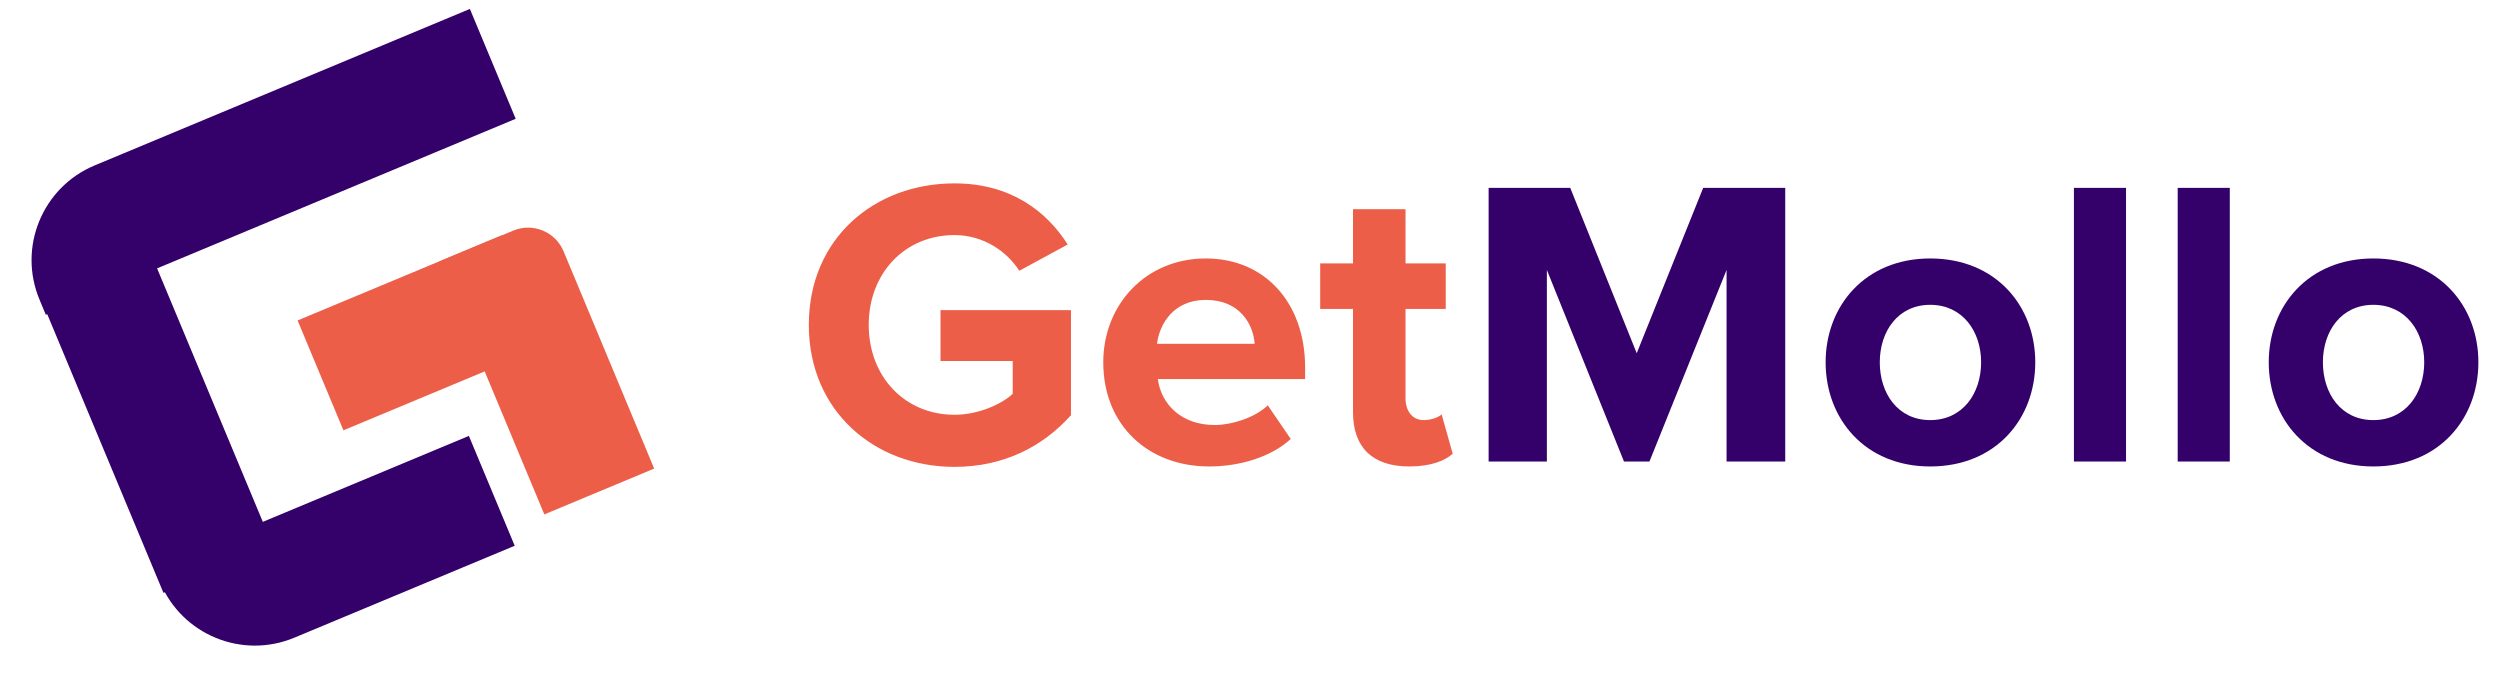 <svg width="195" height="53" viewBox="0 0 195 53" fill="none" xmlns="http://www.w3.org/2000/svg">
<path d="M74.448 36.416C78.32 36.416 81.36 34.816 83.536 32.384V24.192H73.36V28.16H78.992V30.72C78.128 31.52 76.336 32.352 74.448 32.352C70.576 32.352 67.76 29.376 67.76 25.344C67.76 21.312 70.576 18.336 74.448 18.336C76.72 18.336 78.544 19.616 79.504 21.12L83.28 19.072C81.68 16.544 78.896 14.304 74.448 14.304C68.208 14.304 63.088 18.592 63.088 25.344C63.088 32.064 68.208 36.416 74.448 36.416ZM94.311 36.384C96.711 36.384 99.143 35.648 100.679 34.24L98.887 31.616C97.895 32.576 96.071 33.152 94.759 33.152C92.135 33.152 90.567 31.52 90.311 29.568H101.799V28.672C101.799 23.616 98.663 20.16 94.055 20.16C89.351 20.16 86.055 23.776 86.055 28.256C86.055 33.216 89.607 36.384 94.311 36.384ZM97.863 26.816H90.247C90.439 25.28 91.527 23.392 94.055 23.392C96.743 23.392 97.767 25.344 97.863 26.816ZM109.919 36.384C111.615 36.384 112.703 35.936 113.311 35.392L112.447 32.32C112.223 32.544 111.647 32.768 111.039 32.768C110.143 32.768 109.631 32.032 109.631 31.072V24.096H112.767V20.544H109.631V16.32H105.535V20.544H102.975V24.096H105.535V32.16C105.535 34.912 107.071 36.384 109.919 36.384Z" fill="#EC5E48"/>
<path d="M139.248 36V14.656H132.848L127.664 27.552L122.48 14.656H116.112V36H120.656V21.056L126.672 36H128.656L134.672 21.056V36H139.248ZM150.559 36.384C155.679 36.384 158.751 32.672 158.751 28.256C158.751 23.872 155.679 20.16 150.559 20.16C145.471 20.16 142.399 23.872 142.399 28.256C142.399 32.672 145.471 36.384 150.559 36.384ZM150.559 32.768C148.031 32.768 146.623 30.688 146.623 28.256C146.623 25.856 148.031 23.776 150.559 23.776C153.087 23.776 154.527 25.856 154.527 28.256C154.527 30.688 153.087 32.768 150.559 32.768ZM165.83 36V14.656H161.766V36H165.83ZM173.924 36V14.656H169.86V36H173.924ZM185.122 36.384C190.242 36.384 193.314 32.672 193.314 28.256C193.314 23.872 190.242 20.16 185.122 20.16C180.034 20.16 176.962 23.872 176.962 28.256C176.962 32.672 180.034 36.384 185.122 36.384ZM185.122 32.768C182.594 32.768 181.186 30.688 181.186 28.256C181.186 25.856 182.594 23.776 185.122 23.776C187.65 23.776 189.09 25.856 189.09 28.256C189.09 30.688 187.65 32.768 185.122 32.768Z" fill="#34006A"/>
<path d="M3.08 23.367C1.379 19.289 3.306 14.604 7.383 12.903L36.65 0.697L40.224 9.266L3.574 24.552L3.08 23.367Z" fill="#34006A"/>
<rect x="23.212" y="24.994" width="17.244" height="9.285" transform="rotate(-22.64 23.212 24.994)" fill="#EC5E48"/>
<path d="M12 44.249L36.573 34L40.147 42.569L22.958 49.739C18.88 51.44 14.195 49.513 12.495 45.435L12 44.249Z" fill="#34006A"/>
<rect x="11.396" y="18.877" width="25.776" height="9.285" transform="rotate(67.359 11.396 18.877)" fill="#34006A"/>
<path d="M40.034 17.987C41.563 17.349 43.32 18.072 43.958 19.601L51.026 36.549L42.457 40.123L34.233 20.407L40.034 17.987Z" fill="#EC5E48"/>
</svg>
